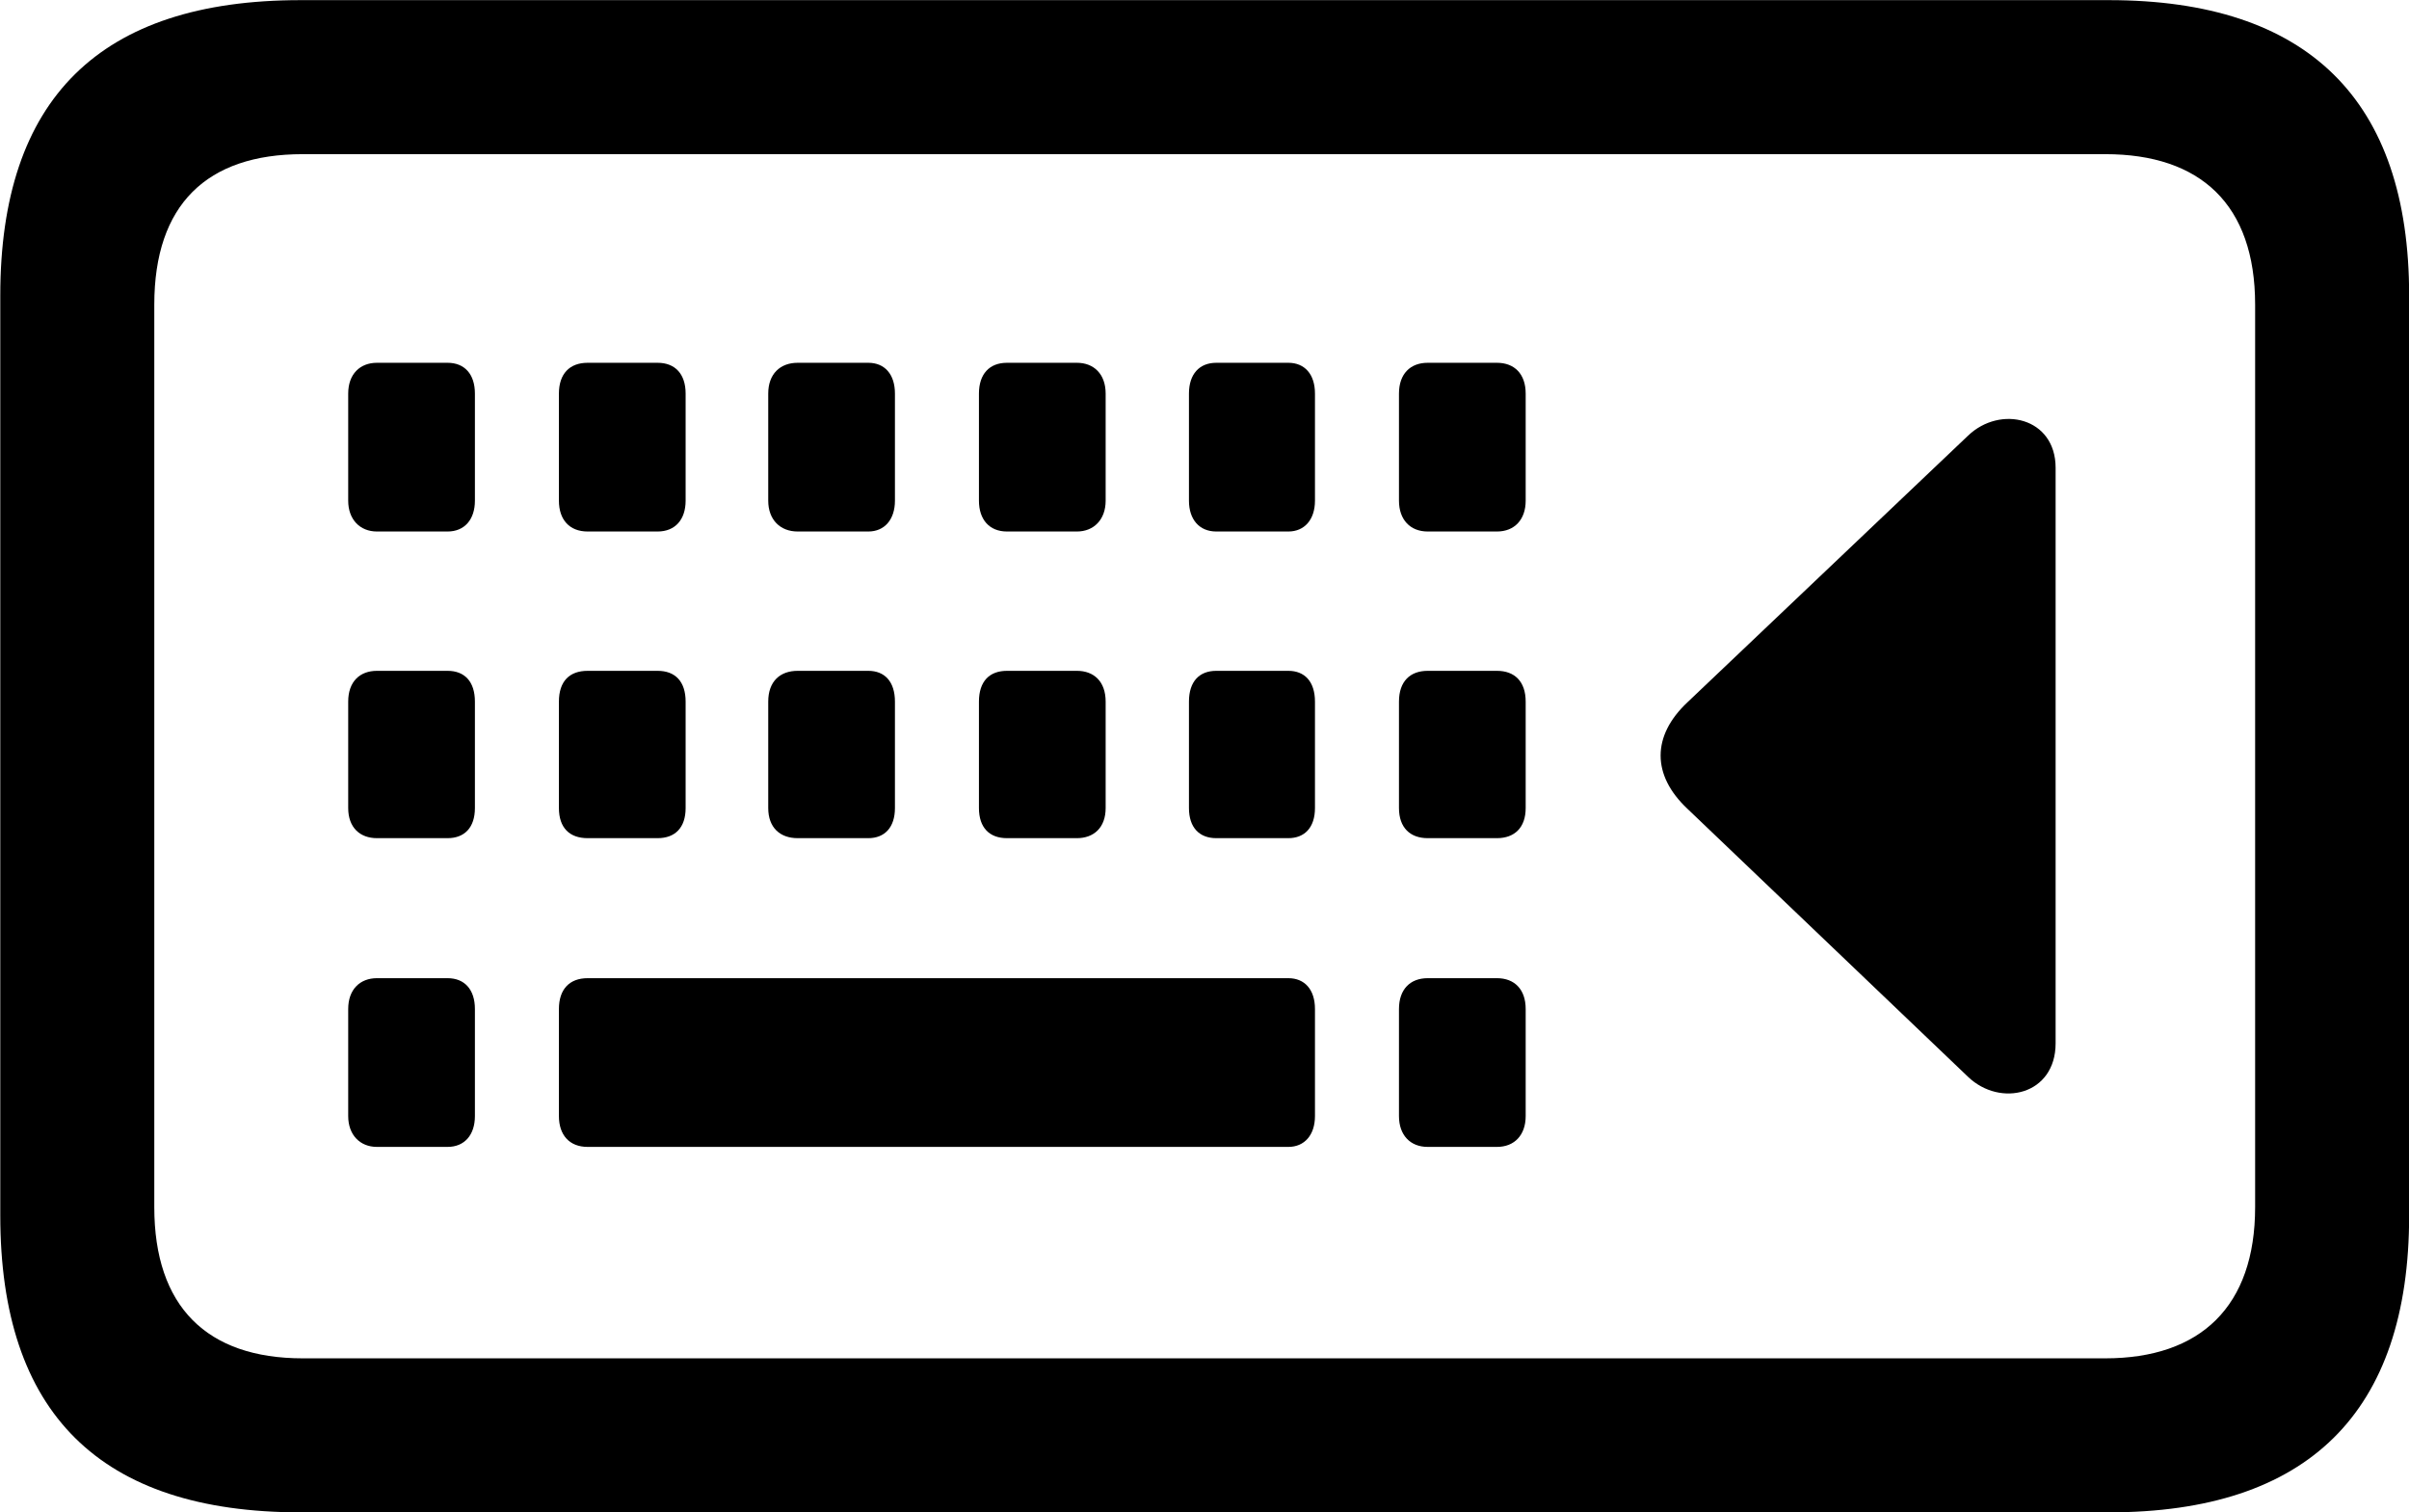 
<svg
    viewBox="0 0 34.412 21.602"
    xmlns="http://www.w3.org/2000/svg"
>
    <path
        fill="inherit"
        d="M4.294 21.602H30.124C32.964 21.602 34.414 20.182 34.414 17.362V4.222C34.414 1.422 32.964 0.002 30.124 0.002H4.294C1.424 0.002 0.004 1.412 0.004 4.222V17.362C0.004 20.182 1.424 21.602 4.294 21.602ZM4.324 19.402C2.954 19.402 2.204 18.662 2.204 17.242V4.352C2.204 2.922 2.954 2.202 4.324 2.202H30.074C31.434 2.202 32.214 2.922 32.214 4.352V17.242C32.214 18.662 31.434 19.402 30.074 19.402ZM5.384 7.592H6.394C6.634 7.592 6.784 7.422 6.784 7.152V5.622C6.784 5.342 6.634 5.182 6.394 5.182H5.384C5.144 5.182 4.974 5.342 4.974 5.622V7.152C4.974 7.422 5.144 7.592 5.384 7.592ZM8.394 7.592H9.394C9.644 7.592 9.794 7.422 9.794 7.152V5.622C9.794 5.342 9.644 5.182 9.394 5.182H8.394C8.134 5.182 7.984 5.342 7.984 5.622V7.152C7.984 7.422 8.134 7.592 8.394 7.592ZM11.394 7.592H12.404C12.634 7.592 12.784 7.422 12.784 7.152V5.622C12.784 5.342 12.634 5.182 12.404 5.182H11.394C11.144 5.182 10.974 5.342 10.974 5.622V7.152C10.974 7.422 11.144 7.592 11.394 7.592ZM14.384 7.592H15.384C15.624 7.592 15.794 7.422 15.794 7.152V5.622C15.794 5.342 15.624 5.182 15.384 5.182H14.384C14.134 5.182 13.984 5.342 13.984 5.622V7.152C13.984 7.422 14.134 7.592 14.384 7.592ZM17.374 7.592H18.404C18.634 7.592 18.784 7.422 18.784 7.152V5.622C18.784 5.342 18.634 5.182 18.404 5.182H17.374C17.134 5.182 16.984 5.342 16.984 5.622V7.152C16.984 7.422 17.134 7.592 17.374 7.592ZM20.394 7.592H21.384C21.634 7.592 21.794 7.422 21.794 7.152V5.622C21.794 5.342 21.634 5.182 21.384 5.182H20.394C20.144 5.182 19.984 5.342 19.984 5.622V7.152C19.984 7.422 20.144 7.592 20.394 7.592ZM24.104 10.032C23.594 10.512 23.594 11.072 24.104 11.552L28.114 15.382C28.574 15.822 29.364 15.642 29.364 14.902V6.682C29.364 5.962 28.574 5.782 28.114 6.222ZM5.384 11.972H6.394C6.634 11.972 6.784 11.822 6.784 11.542V10.022C6.784 9.732 6.634 9.582 6.394 9.582H5.384C5.144 9.582 4.974 9.732 4.974 10.022V11.542C4.974 11.822 5.144 11.972 5.384 11.972ZM8.394 11.972H9.394C9.644 11.972 9.794 11.822 9.794 11.542V10.022C9.794 9.732 9.644 9.582 9.394 9.582H8.394C8.134 9.582 7.984 9.732 7.984 10.022V11.542C7.984 11.822 8.134 11.972 8.394 11.972ZM11.394 11.972H12.404C12.634 11.972 12.784 11.822 12.784 11.542V10.022C12.784 9.732 12.634 9.582 12.404 9.582H11.394C11.144 9.582 10.974 9.732 10.974 10.022V11.542C10.974 11.822 11.144 11.972 11.394 11.972ZM14.384 11.972H15.384C15.624 11.972 15.794 11.822 15.794 11.542V10.022C15.794 9.732 15.624 9.582 15.384 9.582H14.384C14.134 9.582 13.984 9.732 13.984 10.022V11.542C13.984 11.822 14.134 11.972 14.384 11.972ZM17.374 11.972H18.404C18.634 11.972 18.784 11.822 18.784 11.542V10.022C18.784 9.732 18.634 9.582 18.404 9.582H17.374C17.134 9.582 16.984 9.732 16.984 10.022V11.542C16.984 11.822 17.134 11.972 17.374 11.972ZM20.394 11.972H21.384C21.634 11.972 21.794 11.822 21.794 11.542V10.022C21.794 9.732 21.634 9.582 21.384 9.582H20.394C20.144 9.582 19.984 9.732 19.984 10.022V11.542C19.984 11.822 20.144 11.972 20.394 11.972ZM5.384 16.382H6.394C6.634 16.382 6.784 16.212 6.784 15.942V14.412C6.784 14.132 6.634 13.972 6.394 13.972H5.384C5.144 13.972 4.974 14.132 4.974 14.412V15.942C4.974 16.212 5.144 16.382 5.384 16.382ZM8.394 16.382H18.404C18.634 16.382 18.784 16.212 18.784 15.942V14.412C18.784 14.132 18.634 13.972 18.404 13.972H8.394C8.134 13.972 7.984 14.132 7.984 14.412V15.942C7.984 16.212 8.134 16.382 8.394 16.382ZM20.394 16.382H21.384C21.634 16.382 21.794 16.212 21.794 15.942V14.412C21.794 14.132 21.634 13.972 21.384 13.972H20.394C20.144 13.972 19.984 14.132 19.984 14.412V15.942C19.984 16.212 20.144 16.382 20.394 16.382Z"
        fillRule="evenodd"
        clipRule="evenodd"
    />
</svg>
        